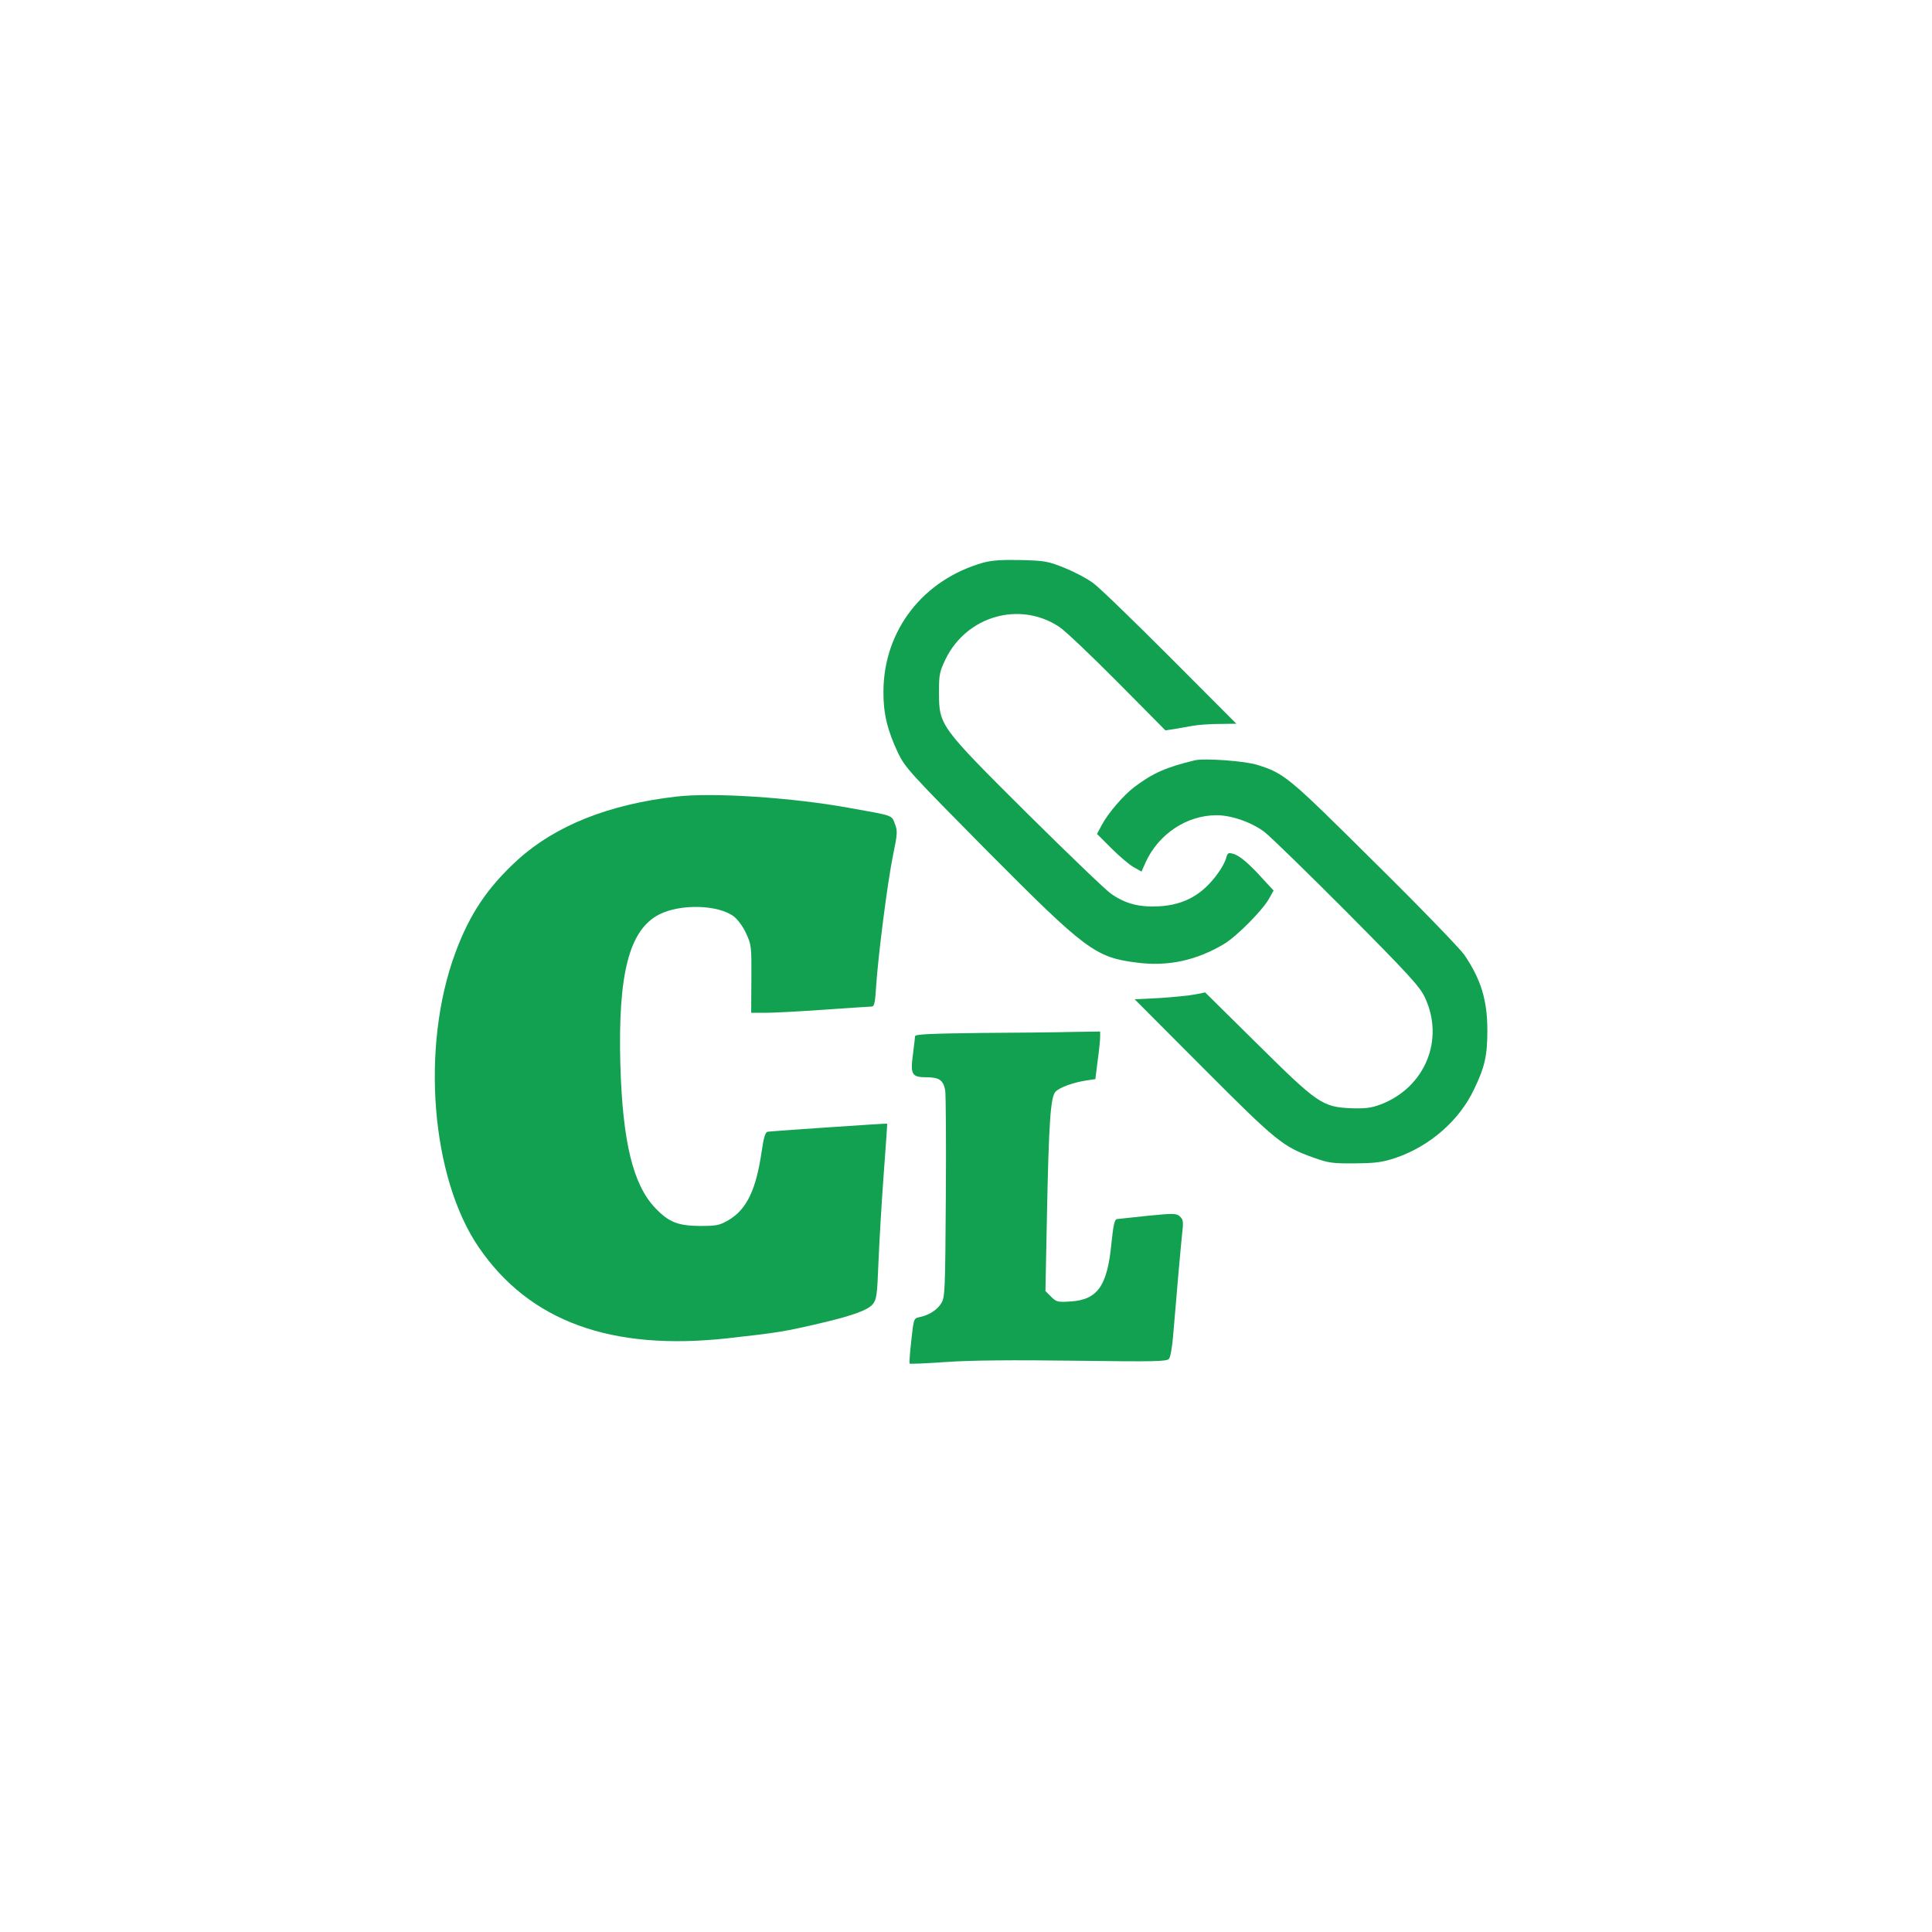 <?xml version="1.0" standalone="no"?>
<!DOCTYPE svg PUBLIC "-//W3C//DTD SVG 20010904//EN"
 "http://www.w3.org/TR/2001/REC-SVG-20010904/DTD/svg10.dtd">
<svg version="1.0" xmlns="http://www.w3.org/2000/svg"
 width="929pt" height="929pt" viewBox="0 0 929 929"
 preserveAspectRatio="xMidYMid meet">

<g transform="translate(0,929) scale(0.1,-0.1)"
fill="#12a150" stroke="none">
<path d="M4730 6585 c-291 -81 -481 -326 -482 -620 -1 -105 19 -187 70 -295
34 -71 58 -97 426 -469 478 -481 523 -515 725 -540 148 -19 285 11 417 90 63
38 189 166 218 221 l20 36 -50 54 c-69 77 -116 116 -146 123 -22 6 -26 3 -32
-21 -4 -15 -20 -46 -36 -68 -74 -106 -163 -157 -287 -164 -95 -5 -161 12 -230
60 -24 16 -205 190 -403 386 -423 421 -424 423 -425 582 0 87 3 100 32 161
102 208 357 280 546 155 29 -19 155 -139 281 -266 l230 -232 40 6 c23 4 64 11
91 16 28 5 86 9 130 9 l80 1 -320 321 c-176 176 -341 336 -368 355 -26 20 -86
52 -135 72 -81 33 -96 36 -212 39 -90 2 -140 -1 -180 -12z"/>
<path d="M5745 5634 c-137 -33 -201 -61 -290 -128 -52 -39 -126 -125 -156
-181 l-24 -45 69 -69 c37 -37 85 -78 106 -90 l39 -22 19 43 c62 137 198 228
342 228 73 0 171 -35 232 -82 29 -23 208 -197 397 -387 294 -296 348 -355 372
-406 97 -204 1 -435 -213 -516 -46 -17 -73 -20 -140 -18 -140 6 -162 22 -453
310 l-250 247 -50 -10 c-27 -5 -104 -13 -169 -17 l-120 -6 330 -331 c352 -353
383 -378 529 -430 72 -26 93 -29 200 -28 103 1 131 5 198 27 164 57 304 179
375 329 52 108 64 162 64 283 0 147 -31 246 -111 364 -22 31 -216 232 -433
446 -413 410 -431 426 -562 467 -59 19 -255 33 -301 22z"/>
<path d="M3255 5460 c-326 -37 -582 -139 -764 -303 -146 -133 -233 -262 -302
-450 -167 -452 -116 -1081 114 -1416 244 -355 635 -498 1197 -436 248 28 269
31 460 76 143 34 213 60 236 87 19 23 22 43 28 201 4 97 15 286 25 421 10 135
18 246 17 247 -1 2 -556 -36 -575 -39 -11 -2 -19 -29 -28 -91 -27 -188 -72
-282 -160 -334 -43 -25 -57 -28 -138 -28 -105 1 -149 18 -214 86 -107 112
-157 317 -168 689 -12 436 42 649 187 723 102 52 284 47 359 -10 19 -15 45
-50 59 -82 25 -54 26 -63 25 -218 l-1 -163 72 0 c39 0 166 7 281 15 116 8 217
15 226 15 13 0 17 17 22 98 9 142 54 497 81 629 22 105 22 118 9 152 -16 42
-5 38 -218 76 -274 50 -653 75 -830 55z"/>
<path d="M4713 4323 c-240 -3 -313 -6 -313 -16 0 -6 -5 -45 -10 -85 -13 -99
-6 -112 65 -112 61 0 81 -14 90 -63 3 -18 5 -248 3 -512 -3 -453 -4 -482 -22
-512 -20 -32 -60 -58 -107 -67 -25 -5 -26 -9 -37 -112 -7 -59 -10 -109 -8
-111 2 -2 82 1 177 8 117 8 319 10 616 6 384 -5 443 -4 454 9 7 8 16 59 20
112 14 171 39 455 45 507 5 41 2 53 -13 66 -16 15 -31 15 -153 3 -74 -8 -142
-15 -150 -16 -11 -3 -17 -31 -26 -120 -20 -201 -66 -267 -194 -276 -64 -4 -70
-3 -96 23 l-27 27 7 352 c9 451 17 580 41 606 19 21 85 45 151 55 l41 6 11 88
c7 49 12 100 12 115 l0 26 -132 -2 c-73 -2 -274 -4 -445 -5z"/>
</g>
</svg>
